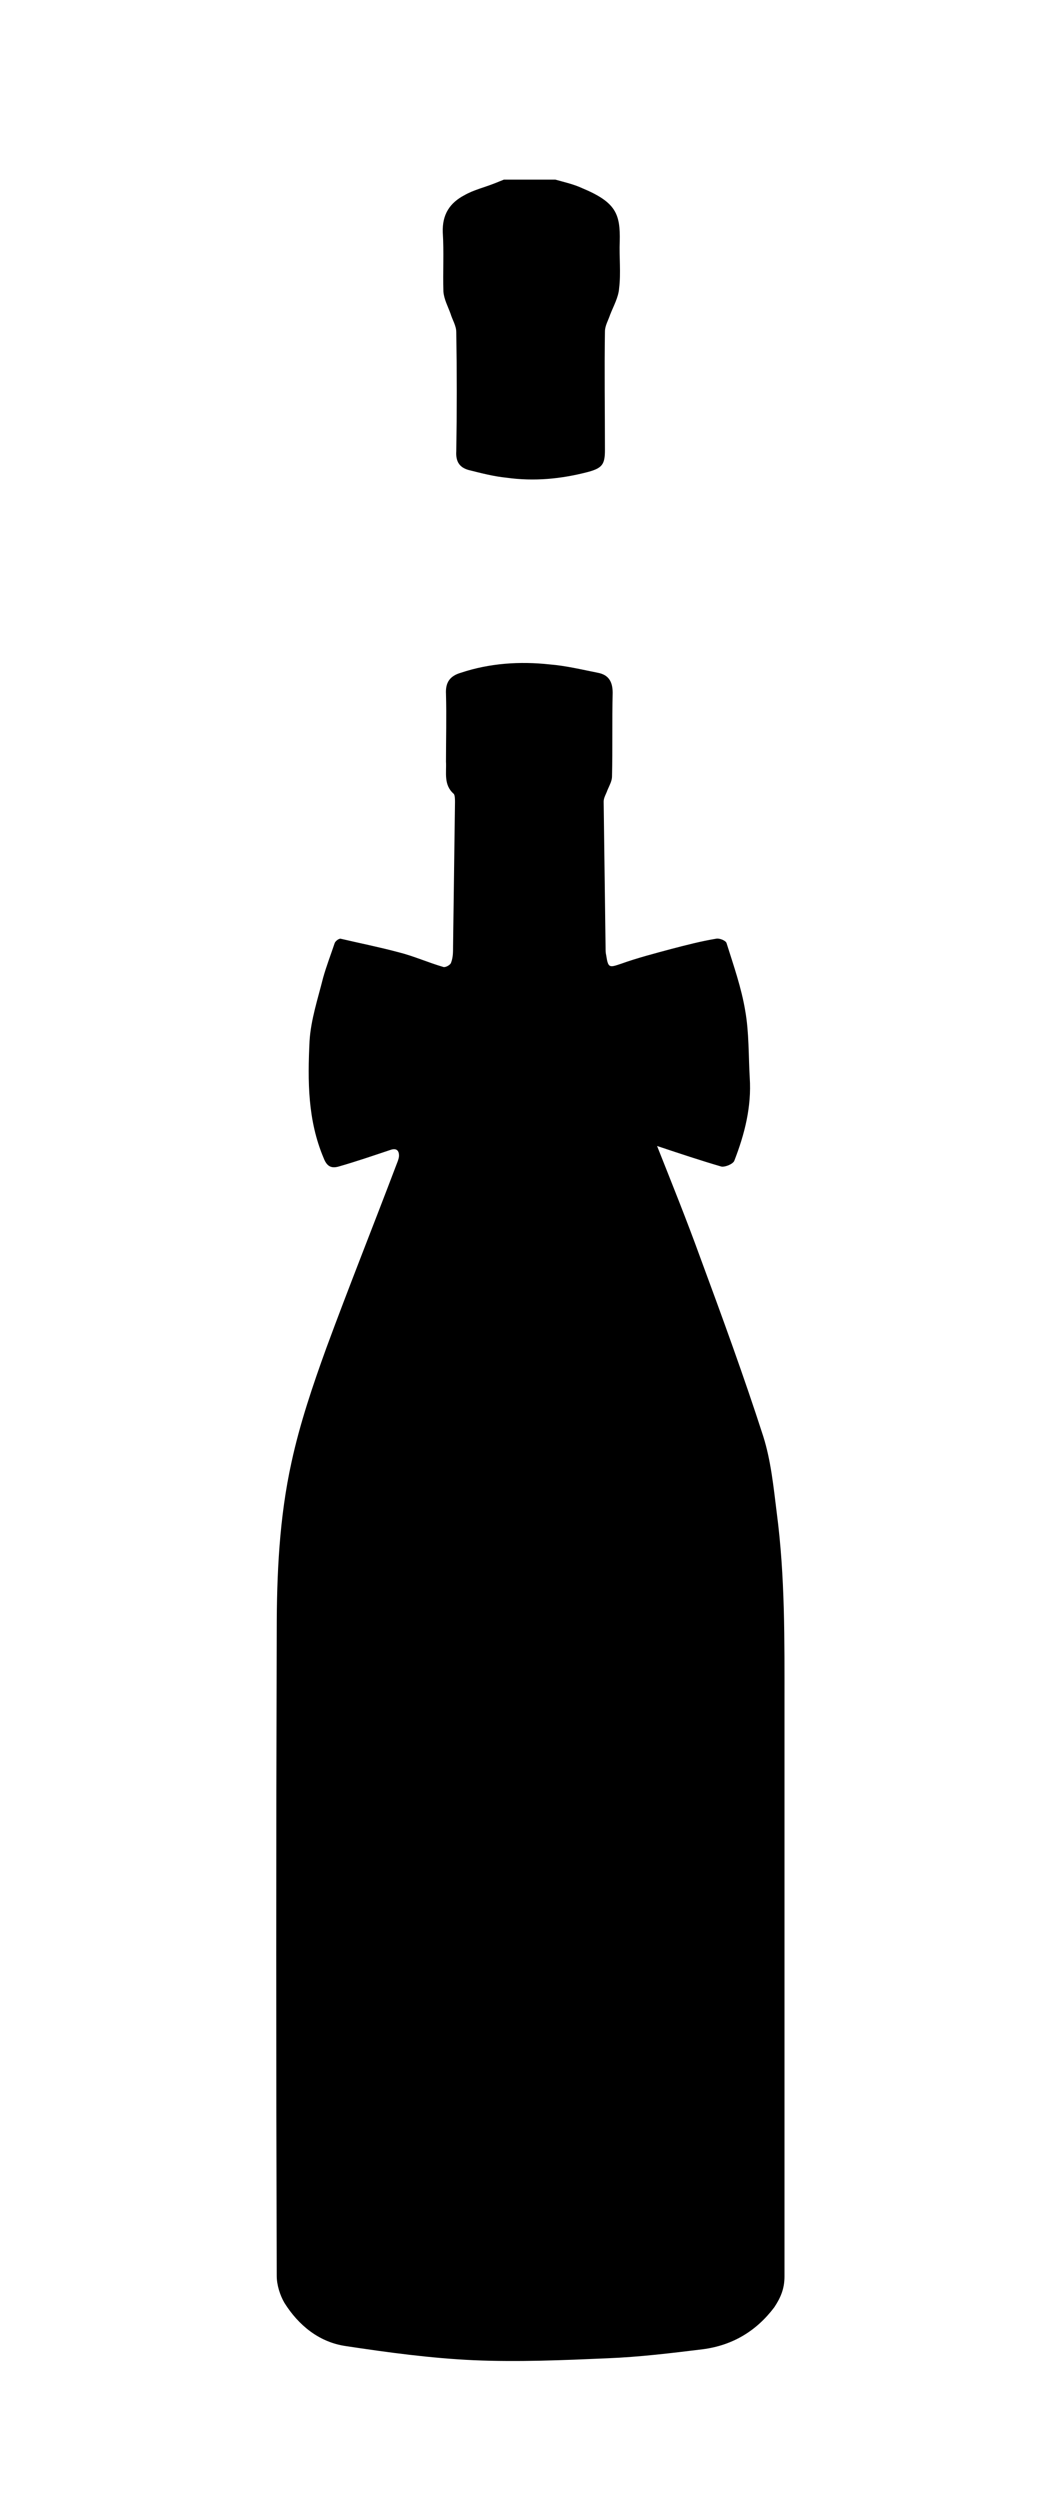 <?xml version="1.0" encoding="utf-8"?>
<!-- Generator: Adobe Illustrator 18.0.0, SVG Export Plug-In . SVG Version: 6.00 Build 0)  -->
<!DOCTYPE svg PUBLIC "-//W3C//DTD SVG 1.1//EN" "http://www.w3.org/Graphics/SVG/1.1/DTD/svg11.dtd">
<svg version="1.1" id="Calque_1" xmlns="http://www.w3.org/2000/svg" xmlns:xlink="http://www.w3.org/1999/xlink" x="0px" y="0px"
	 viewBox="0 0 164.4 388.3" enable-background="new 0 0 164.4 388.3" xml:space="preserve">
<g>
	<path d="M86.3,27.9c1.4,0.4,2.8,0.7,4.1,1.3c5.3,2.2,6,4,5.9,8.3c-0.1,2.4,0.2,4.9-0.1,7.3c-0.1,1.4-0.9,2.8-1.4,4.1
		c-0.3,0.9-0.8,1.7-0.8,2.6c-0.1,6.1,0,12.2,0,18.4c0,2.2-0.4,2.8-2.6,3.4c-4.2,1.1-8.4,1.5-12.7,0.9c-2-0.2-3.9-0.7-5.9-1.2
		c-1.4-0.4-2-1.3-1.9-2.9c0.1-6.2,0.1-12.3,0-18.5c0-1-0.6-1.9-0.9-2.9c-0.4-1.1-1-2.2-1.1-3.4c-0.1-3.1,0.1-6.1-0.1-9.2
		c-0.1-2.8,1.1-4.6,3.4-5.8c1.4-0.8,3.1-1.2,4.6-1.8c0.5-0.2,1-0.4,1.5-0.6C81,27.9,83.6,27.9,86.3,27.9z"/>
	<path d="M102.1,178c2.3,5.8,4.6,11.5,6.7,17.3c3.4,9.2,6.8,18.5,9.8,27.8c1.2,3.8,1.6,7.9,2.1,11.9c1.3,9.9,1.2,19.8,1.2,29.8
		c0,29.6,0,59.2,0,88.8c0,1.9-0.6,3.3-1.6,4.8c-2.8,3.7-6.5,5.9-11.1,6.5c-4.9,0.6-9.8,1.2-14.8,1.4c-6.9,0.3-13.9,0.6-20.8,0.3
		c-6.6-0.3-13.3-1.2-19.9-2.2c-4.1-0.6-7.3-3.2-9.5-6.7c-0.7-1.2-1.2-2.8-1.2-4.2c-0.1-33.4-0.1-66.8,0-100.2
		c0-8.8,0.4-17.6,2.3-26.2c1.3-6,3.3-11.9,5.4-17.7c3.5-9.5,7.3-19,10.9-28.5c0.2-0.5,0.4-1,0.4-1.4c0-0.8-0.4-1.2-1.3-0.9
		c-2.7,0.9-5.3,1.8-8.1,2.6c-1.1,0.3-1.8,0-2.3-1.3c-2.5-5.9-2.5-12-2.2-18.2c0.2-3.3,1.3-6.6,2.1-9.8c0.5-1.8,1.2-3.6,1.8-5.4
		c0.1-0.3,0.6-0.7,0.9-0.7c3,0.7,6,1.3,9,2.1c2.4,0.6,4.6,1.6,7,2.3c0.3,0.1,1.1-0.3,1.2-0.7c0.3-0.8,0.3-1.6,0.3-2.5
		c0.1-7.5,0.2-14.9,0.3-22.4c0-0.4,0-1.1-0.2-1.3c-1.6-1.4-1.1-3.3-1.2-5c0-3.5,0.1-7,0-10.5c-0.1-1.8,0.6-2.8,2.3-3.3
		c4.5-1.5,9.2-1.8,13.8-1.3c2.5,0.2,5,0.8,7.5,1.3c1.6,0.3,2.3,1.3,2.3,3.1c-0.1,4.3,0,8.7-0.1,13c0,0.7-0.4,1.4-0.7,2.1
		c-0.2,0.6-0.6,1.2-0.6,1.8c0.1,7.6,0.2,15.1,0.3,22.7c0,0.4,0,0.8,0.1,1.2c0.3,2,0.5,1.9,2.3,1.3c2.5-0.9,5.2-1.6,7.8-2.3
		c2.3-0.6,4.6-1.2,7-1.6c0.5-0.1,1.5,0.3,1.6,0.7c1.1,3.5,2.3,6.9,2.9,10.5c0.6,3.4,0.5,6.9,0.7,10.4c0.3,4.5-0.8,8.8-2.4,12.9
		c-0.2,0.5-1.4,1-2,0.9C109,180.3,105.7,179.2,102.1,178z"/>
</g>
</svg>
